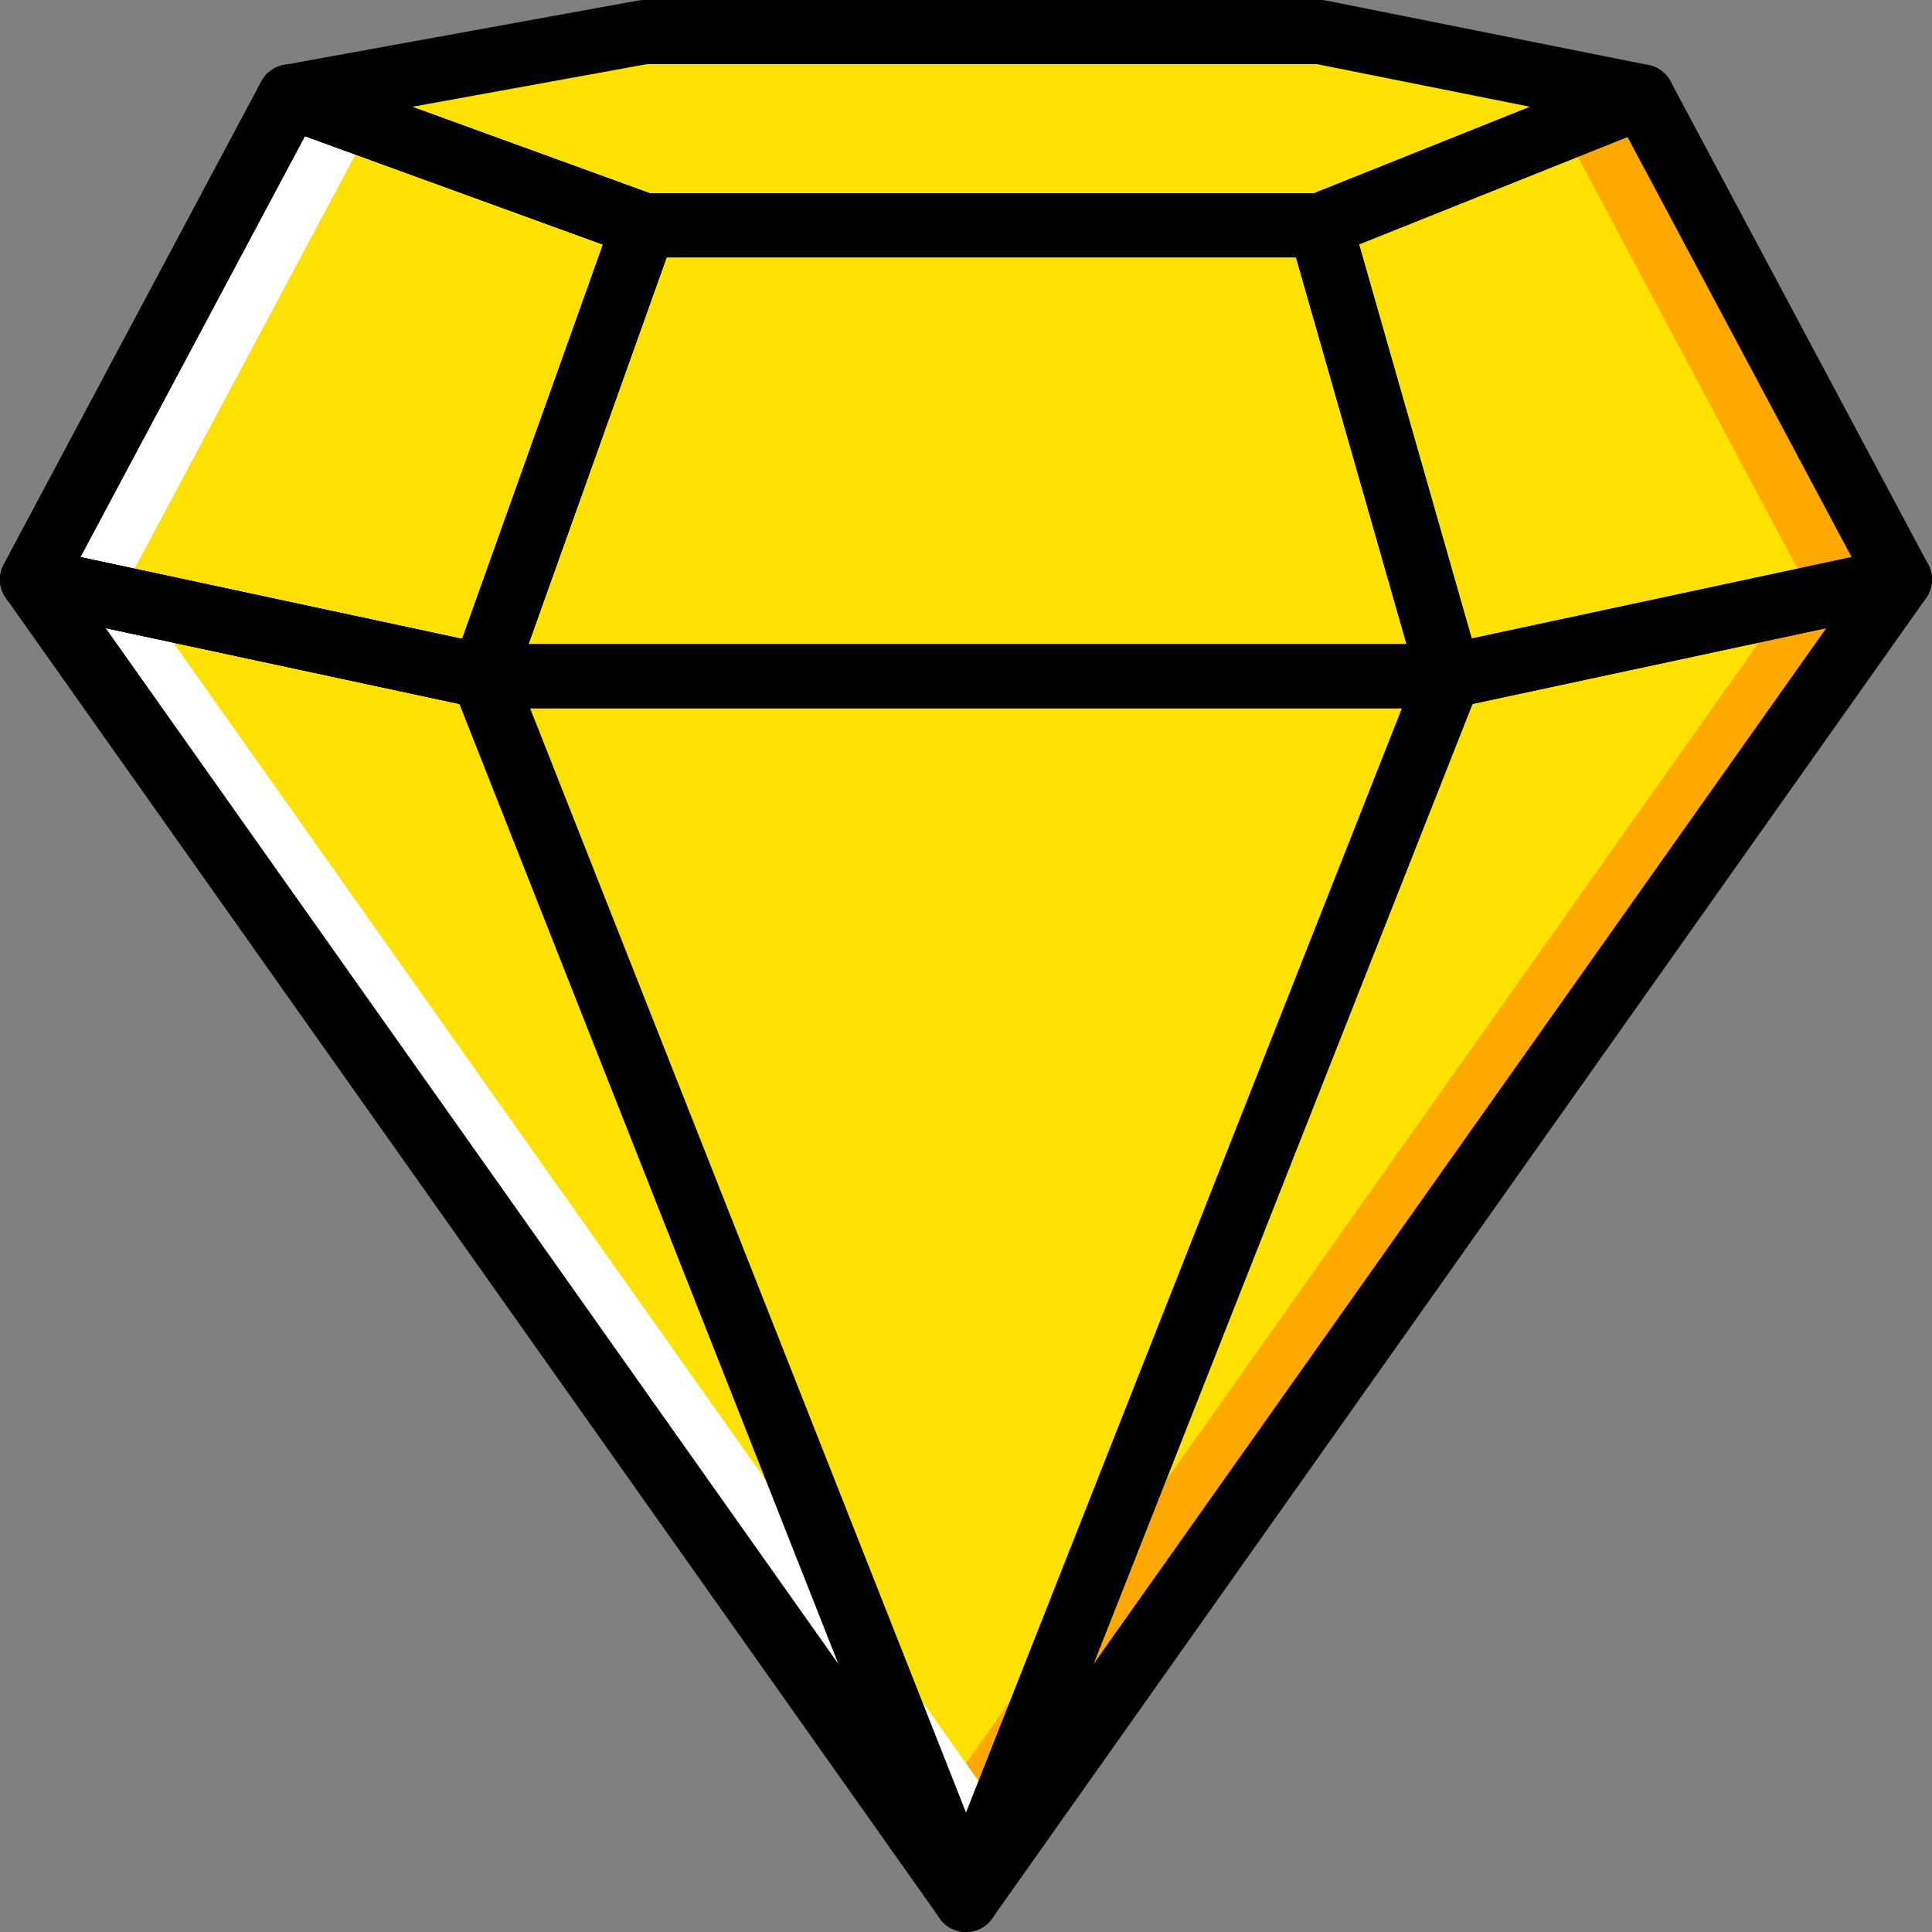 <?xml version="1.0" encoding="iso-8859-1"?>
<!-- Generator: Adobe Illustrator 19.0.0, SVG Export Plug-In . SVG Version: 6.00 Build 0)  -->
<svg version="1.1" id="Capa_1" xmlns="http://www.w3.org/2000/svg" xmlns:xlink="http://www.w3.org/1999/xlink" x="0px" y="0px"
	 viewBox="0 0 330.949 330.949" style="enable-background:new 0 0 330.949 330.949;" xml:space="preserve">
<rect x="0" y="0" width="330.949" height="330.949" fill="#808080" stroke="none"/>
<g transform="translate(1 1)">
	<g>
		<polygon style="fill:#FFE100;" points="280.321,15.528 225.155,37.594 109.309,37.594 48.628,15.528 109.309,4.495 225.155,4.495 
					"/>
		<polygon style="fill:#FFE100;" points="247.222,114.825 81.727,114.825 109.309,37.594 225.155,37.594 		"/>
	</g>
	<polygon style="fill:#FDCC00;" points="4.495,98.276 81.727,114.825 109.309,37.594 48.628,15.528 	"/>
	<polygon style="fill:#FFE100;" points="280.321,15.528 225.155,37.594 247.222,114.825 81.727,114.825 109.309,37.594 
		48.628,15.528 4.495,98.276 164.474,324.452 324.452,98.276 	"/>
	<polygon style="fill:#FFA800;" points="280.321,15.528 266.678,20.984 307.903,98.276 156.199,312.751 164.474,324.452 
		324.452,98.276 	"/>
	<polygon style="fill:#FFFFFF;" points="48.628,15.528 62.27,20.984 21.045,98.276 172.749,312.751 164.474,324.452 4.495,98.276 	
		"/>
	<path d="M247.234,120.32c-0.005,0-0.01,0-0.013,0H81.726c-1.787,0-3.462-0.869-4.492-2.33c-1.029-1.461-1.284-3.331-0.683-5.013
		l27.583-77.231c0.781-2.187,2.853-3.647,5.175-3.647h115.846c2.453,0,4.609,1.627,5.284,3.985l21.96,76.858
		c0.214,0.587,0.33,1.221,0.33,1.882C252.729,117.86,250.27,120.32,247.234,120.32z M89.524,109.33h150.413l-18.926-66.241H113.182
		L89.524,109.33z"/>
	<path d="M247.218,120.321c-2.405,0-4.594-1.587-5.28-3.987l-22.066-77.231c-0.774-2.709,0.626-5.565,3.243-6.611l55.165-22.066
		c2.601-1.04,5.57,0.043,6.889,2.516l44.132,82.747c0.812,1.522,0.862,3.336,0.135,4.901s-2.146,2.696-3.832,3.058l-77.231,16.549
		C247.986,120.281,247.599,120.321,247.218,120.321z M231.801,40.854l19.292,67.521l65.081-13.946L277.79,22.459L231.801,40.854z"/>
	<path id="SVGCleanerId_0" d="M81.73,120.32c-0.381,0-0.768-0.04-1.155-0.122L3.344,103.648c-1.687-0.361-3.106-1.494-3.832-3.058
		c-0.727-1.564-0.676-3.379,0.135-4.901l44.132-82.747c1.288-2.414,4.155-3.513,6.726-2.578l60.682,22.066
		c2.841,1.033,4.313,4.166,3.297,7.012l-27.583,77.231C86.108,118.895,84.009,120.32,81.73,120.32z M12.774,94.43l65.396,14.013
		l24.126-67.552L51.232,22.322L12.774,94.43z"/>
	<path d="M225.155,43.089H109.309c-0.641,0-1.276-0.112-1.878-0.331L46.75,20.692c-2.332-0.848-3.807-3.155-3.598-5.628
		c0.209-2.473,2.051-4.499,4.492-4.943l60.682-11.033C108.65-0.97,108.98-1,109.309-1h115.846c0.362,0,0.723,0.036,1.078,0.107
		l55.165,11.033c2.384,0.477,4.172,2.464,4.395,4.886c0.222,2.422-1.173,4.701-3.431,5.604l-55.165,22.066
		C226.546,42.956,225.854,43.089,225.155,43.089z M110.277,32.099h113.82l37.02-14.808L224.611,9.99H109.805l-40.219,7.313
		L110.277,32.099z"/>
	<g>
		<path id="SVGCleanerId_0_1_" d="M81.73,120.32c-0.381,0-0.768-0.04-1.155-0.122L3.344,103.648
			c-1.687-0.361-3.106-1.494-3.832-3.058c-0.727-1.564-0.676-3.379,0.135-4.901l44.132-82.747c1.288-2.414,4.155-3.513,6.726-2.578
			l60.682,22.066c2.841,1.033,4.313,4.166,3.297,7.012l-27.583,77.231C86.108,118.895,84.009,120.32,81.73,120.32z M12.774,94.43
			l65.396,14.013l24.126-67.552L51.232,22.322L12.774,94.43z"/>
	</g>
	<path d="M164.474,329.947c-1.784,0-3.456-0.866-4.486-2.322L0.01,101.449c-1.307-1.848-1.347-4.309-0.101-6.199
		c1.247-1.89,3.525-2.82,5.738-2.347l76.662,16.427h164.331l76.662-16.427c2.214-0.473,4.492,0.458,5.739,2.347
		c1.246,1.89,1.206,4.35-0.101,6.199L168.96,327.625C167.93,329.082,166.258,329.947,164.474,329.947z M17.114,106.599
		l147.36,208.337l147.36-208.337l-63.461,13.599c-0.379,0.081-0.765,0.122-1.151,0.122H81.727c-0.387,0-0.773-0.041-1.151-0.122
		L17.114,106.599z"/>
	<path d="M164.475,329.949c-2.19,0-4.26-1.318-5.113-3.479L76.615,116.843c-1.115-2.823,0.271-6.015,3.093-7.129
		c2.824-1.115,6.015,0.271,7.129,3.093l82.747,209.627c1.115,2.823-0.271,6.015-3.093,7.129
		C165.829,329.824,165.146,329.949,164.475,329.949z"/>
	<path d="M164.472,329.949c-0.671,0-1.354-0.123-2.016-0.385c-2.822-1.115-4.208-4.305-3.093-7.129l82.747-209.627
		c1.115-2.823,4.307-4.207,7.129-3.093c2.822,1.115,4.208,4.306,3.093,7.129L169.584,326.47
		C168.732,328.63,166.662,329.949,164.472,329.949z"/>
</g>
<g>
</g>
<g>
</g>
<g>
</g>
<g>
</g>
<g>
</g>
<g>
</g>
<g>
</g>
<g>
</g>
<g>
</g>
<g>
</g>
<g>
</g>
<g>
</g>
<g>
</g>
<g>
</g>
<g>
</g>
</svg>
